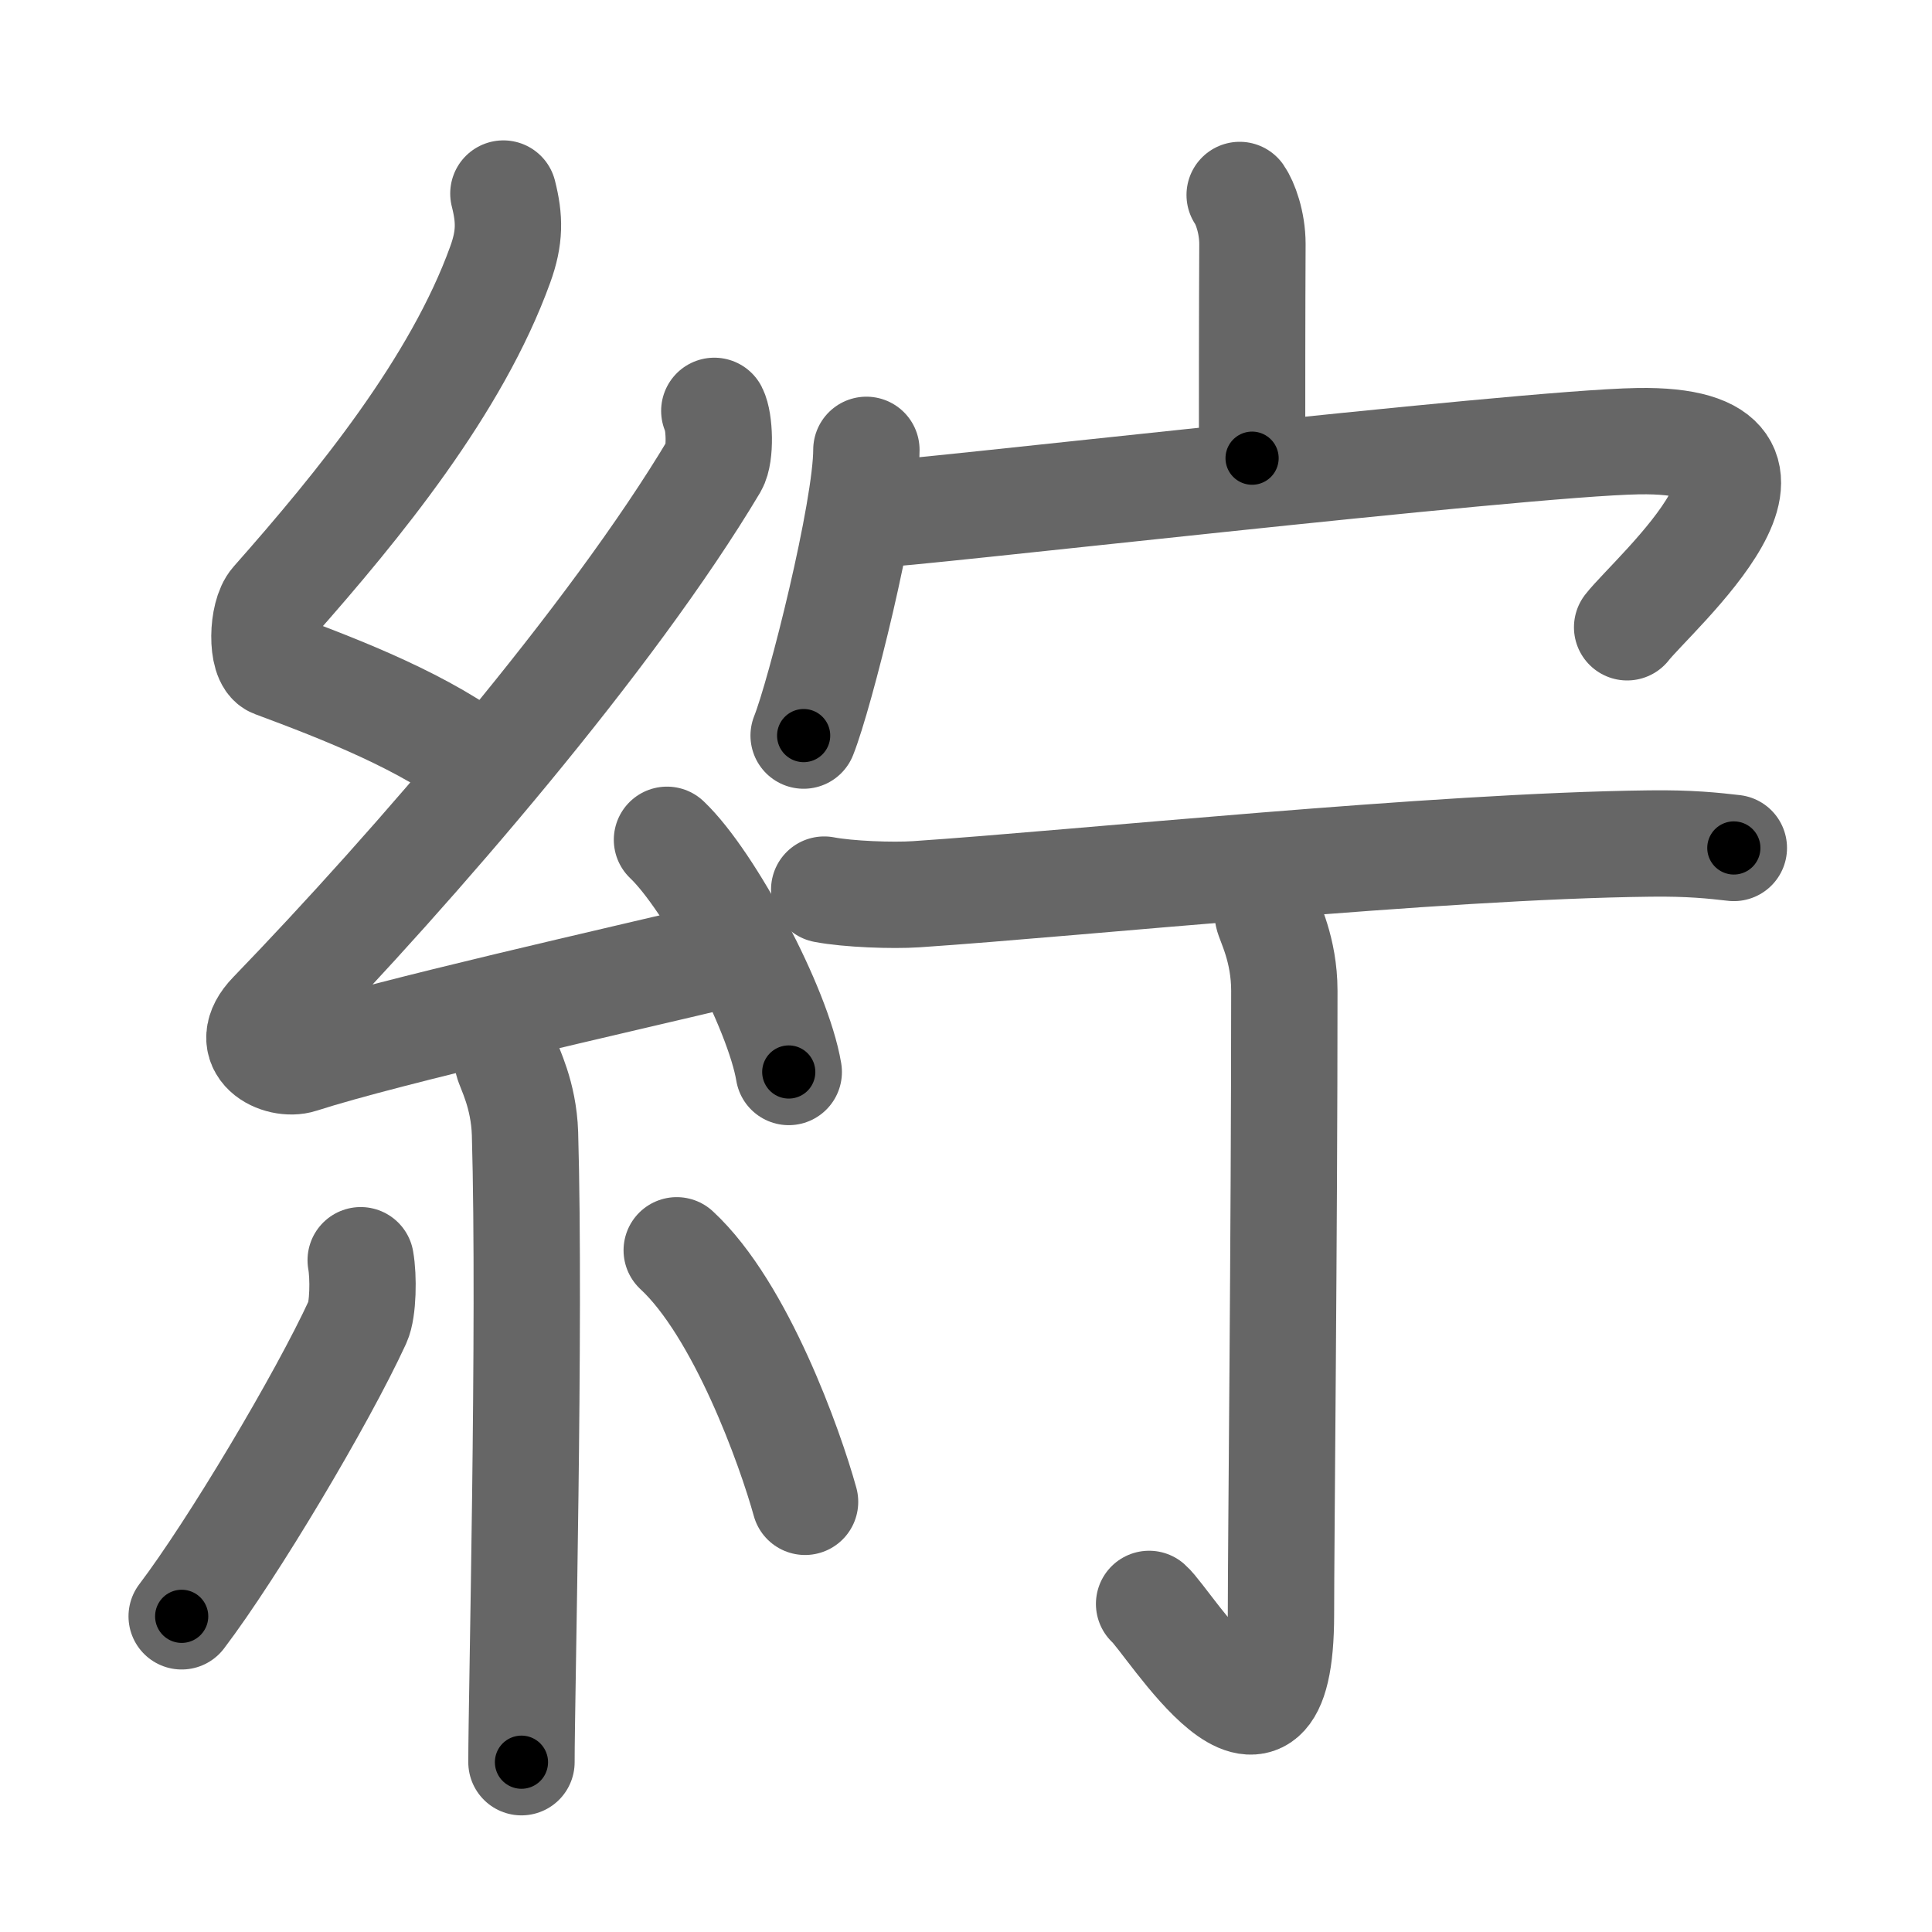 <svg xmlns="http://www.w3.org/2000/svg" width="109" height="109" viewBox="0 0 109 109" id="7d35"><g fill="none" stroke="#666" stroke-width="6" stroke-linecap="round" stroke-linejoin="round"><g><g><path d="M28.4,10.92c0.36,1.42,0.38,2.47-0.18,4.01c-2.46,6.81-7.96,13.56-12.78,19.01c-0.67,0.75-0.72,3.27,0,3.54c3.81,1.42,8.64,3.28,11.91,5.88" /><path d="M40.3,23.18c0.3,0.58,0.37,2.46,0,3.09C34.5,36,23.31,48.94,15.32,57.21c-1.83,1.89,0.46,2.98,1.65,2.59c5-1.61,17.87-4.49,24.29-6.03" /><path d="M37.63,47.38c2.43,2.31,6.27,9.5,6.87,13.1" /><path d="M28.64,59.87c0.07,0.36,0.91,1.85,0.98,4.09c0.31,10.79-0.2,31.79-0.2,35.46" /><path d="M20.35,71.1c0.17,0.94,0.14,2.79-0.17,3.47c-2.02,4.39-7.07,12.85-9.93,16.62" /><path d="M38.18,70.54c3.62,3.35,6.4,11.15,7.24,14.19" /></g><g><g><path d="M69.94,11c0.3,0.43,0.72,1.53,0.72,2.77c-0.02,3.9-0.02,8.54-0.02,12.08" /><g><path d="M48.88,25.38c0,3.43-2.62,13.83-3.54,16.12" /><path d="M49.44,29.01c0.76,0.12,36.31-4.01,42.98-4.12c11.03-0.18,0.83,8.63-0.62,10.5" /></g></g><g><g><path d="M46.5,50.19c1.36,0.26,3.85,0.35,5.2,0.26c9.23-0.62,29.26-2.72,41.38-2.86c2.26-0.03,3.61,0.12,4.74,0.25" /></g><g><path d="M71.53,51.61c0.06,0.37,0.93,1.93,0.93,4.29c0,13.6-0.19,31.32-0.19,35.17c0,10.93-6.32,0.39-7.44-0.58" /></g></g></g></g></g><g fill="none" stroke="#000" stroke-width="3" stroke-linecap="round" stroke-linejoin="round"><path d="M28.4,10.92c0.36,1.42,0.38,2.47-0.18,4.01c-2.46,6.81-7.96,13.56-12.78,19.01c-0.67,0.75-0.72,3.27,0,3.54c3.81,1.42,8.64,3.28,11.91,5.88" stroke-dasharray="44.265" stroke-dashoffset="44.265"><animate attributeName="stroke-dashoffset" values="44.265;44.265;0" dur="0.443s" fill="freeze" begin="0s;7d35.click" /></path><path d="M40.3,23.18c0.3,0.58,0.37,2.46,0,3.09C34.5,36,23.31,48.94,15.32,57.21c-1.83,1.89,0.46,2.98,1.65,2.59c5-1.61,17.87-4.49,24.29-6.03" stroke-dasharray="72.576" stroke-dashoffset="72.576"><animate attributeName="stroke-dashoffset" values="72.576" fill="freeze" begin="7d35.click" /><animate attributeName="stroke-dashoffset" values="72.576;72.576;0" keyTimes="0;0.448;1" dur="0.989s" fill="freeze" begin="0s;7d35.click" /></path><path d="M37.63,47.38c2.43,2.31,6.27,9.5,6.87,13.1" stroke-dasharray="14.938" stroke-dashoffset="14.938"><animate attributeName="stroke-dashoffset" values="14.938" fill="freeze" begin="7d35.click" /><animate attributeName="stroke-dashoffset" values="14.938;14.938;0" keyTimes="0;0.869;1" dur="1.138s" fill="freeze" begin="0s;7d35.click" /></path><path d="M28.64,59.87c0.07,0.36,0.91,1.85,0.98,4.09c0.31,10.79-0.2,31.79-0.2,35.46" stroke-dasharray="39.694" stroke-dashoffset="39.694"><animate attributeName="stroke-dashoffset" values="39.694" fill="freeze" begin="7d35.click" /><animate attributeName="stroke-dashoffset" values="39.694;39.694;0" keyTimes="0;0.741;1" dur="1.535s" fill="freeze" begin="0s;7d35.click" /></path><path d="M20.35,71.1c0.17,0.94,0.14,2.79-0.17,3.47c-2.02,4.39-7.07,12.85-9.93,16.62" stroke-dasharray="22.89" stroke-dashoffset="22.89"><animate attributeName="stroke-dashoffset" values="22.89" fill="freeze" begin="7d35.click" /><animate attributeName="stroke-dashoffset" values="22.89;22.89;0" keyTimes="0;0.87;1" dur="1.764s" fill="freeze" begin="0s;7d35.click" /></path><path d="M38.18,70.54c3.62,3.35,6.4,11.15,7.24,14.19" stroke-dasharray="16.086" stroke-dashoffset="16.086"><animate attributeName="stroke-dashoffset" values="16.086" fill="freeze" begin="7d35.click" /><animate attributeName="stroke-dashoffset" values="16.086;16.086;0" keyTimes="0;0.916;1" dur="1.925s" fill="freeze" begin="0s;7d35.click" /></path><path d="M69.94,11c0.3,0.43,0.72,1.53,0.72,2.77c-0.02,3.9-0.02,8.54-0.02,12.08" stroke-dasharray="14.978" stroke-dashoffset="14.978"><animate attributeName="stroke-dashoffset" values="14.978" fill="freeze" begin="7d35.click" /><animate attributeName="stroke-dashoffset" values="14.978;14.978;0" keyTimes="0;0.928;1" dur="2.075s" fill="freeze" begin="0s;7d35.click" /></path><path d="M48.88,25.38c0,3.43-2.62,13.83-3.54,16.12" stroke-dasharray="16.544" stroke-dashoffset="16.544"><animate attributeName="stroke-dashoffset" values="16.544" fill="freeze" begin="7d35.click" /><animate attributeName="stroke-dashoffset" values="16.544;16.544;0" keyTimes="0;0.926;1" dur="2.24s" fill="freeze" begin="0s;7d35.click" /></path><path d="M49.44,29.01c0.76,0.12,36.31-4.01,42.98-4.12c11.03-0.18,0.83,8.63-0.62,10.5" stroke-dasharray="59.5" stroke-dashoffset="59.5"><animate attributeName="stroke-dashoffset" values="59.5" fill="freeze" begin="7d35.click" /><animate attributeName="stroke-dashoffset" values="59.5;59.5;0" keyTimes="0;0.79;1" dur="2.835s" fill="freeze" begin="0s;7d35.click" /></path><path d="M46.5,50.19c1.36,0.26,3.85,0.35,5.2,0.26c9.23-0.62,29.26-2.72,41.38-2.86c2.26-0.03,3.61,0.12,4.74,0.25" stroke-dasharray="51.454" stroke-dashoffset="51.454"><animate attributeName="stroke-dashoffset" values="51.454" fill="freeze" begin="7d35.click" /><animate attributeName="stroke-dashoffset" values="51.454;51.454;0" keyTimes="0;0.846;1" dur="3.35s" fill="freeze" begin="0s;7d35.click" /></path><path d="M71.53,51.61c0.06,0.37,0.93,1.93,0.93,4.29c0,13.6-0.19,31.32-0.19,35.17c0,10.93-6.32,0.39-7.44-0.58" stroke-dasharray="53.335" stroke-dashoffset="53.335"><animate attributeName="stroke-dashoffset" values="53.335" fill="freeze" begin="7d35.click" /><animate attributeName="stroke-dashoffset" values="53.335;53.335;0" keyTimes="0;0.863;1" dur="3.883s" fill="freeze" begin="0s;7d35.click" /></path></g></svg>